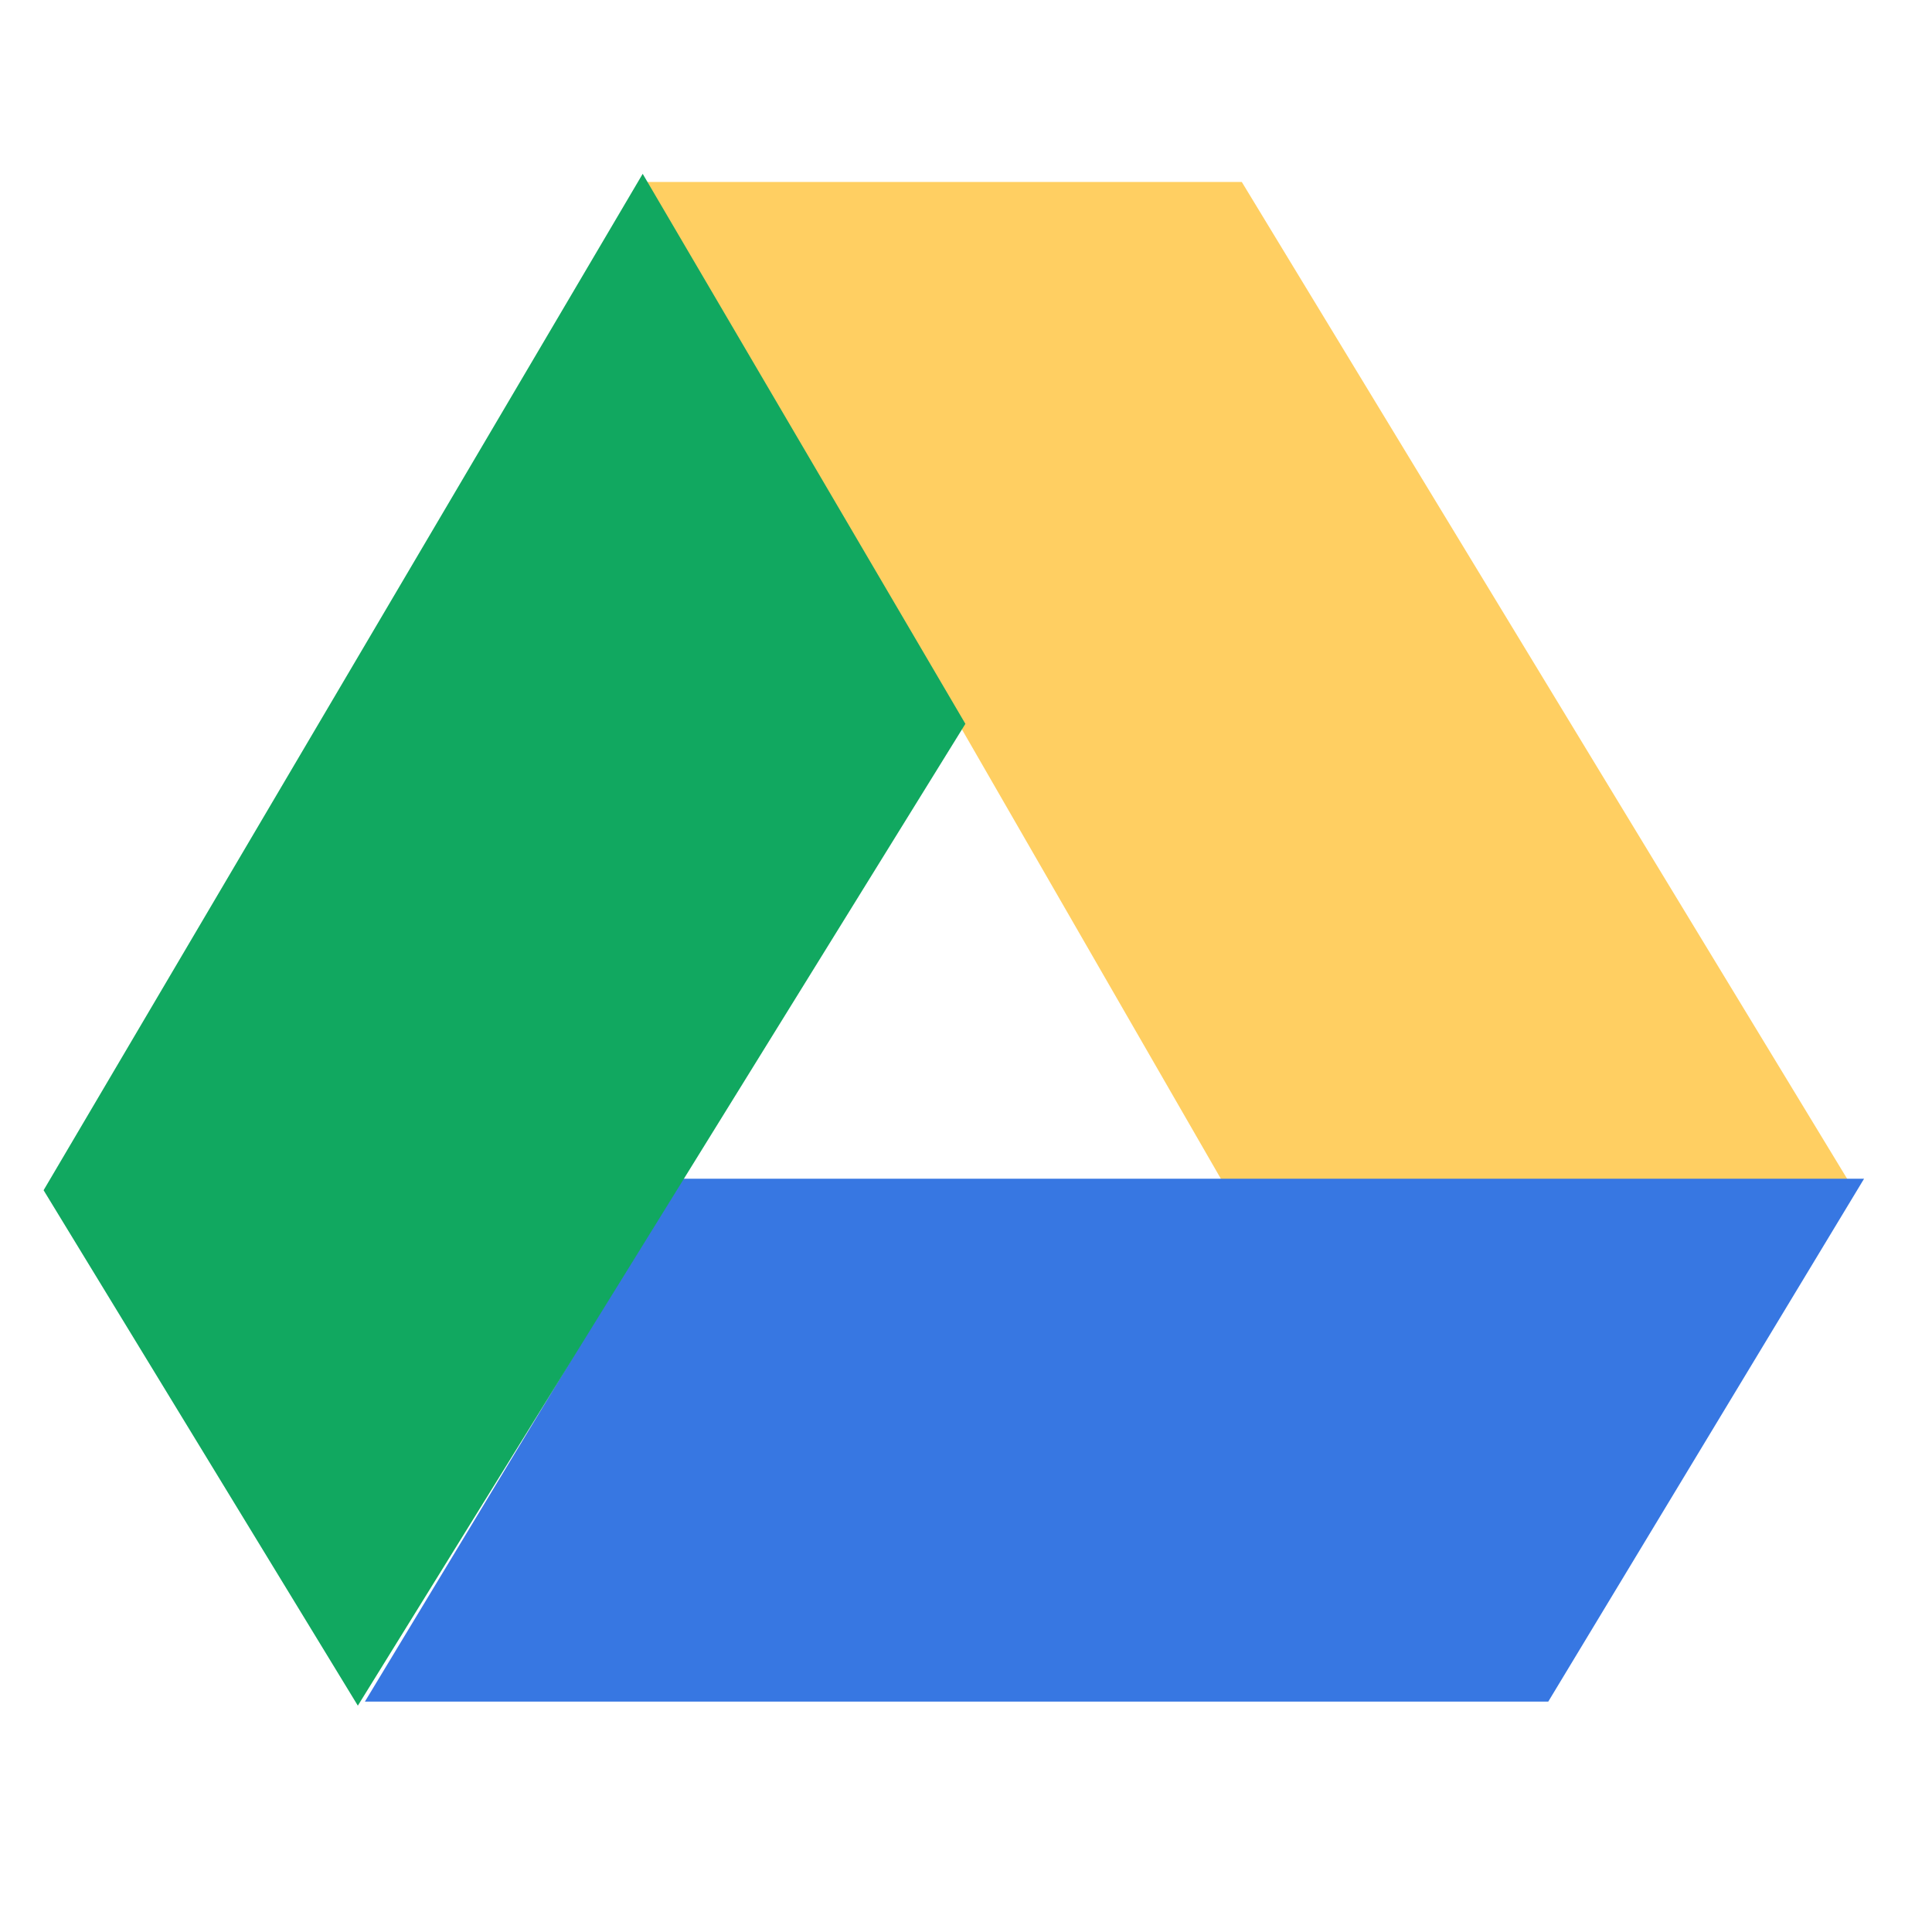 <?xml version="1.0" encoding="utf-8"?>
<!-- Generator: Adobe Illustrator 15.1.0, SVG Export Plug-In . SVG Version: 6.00 Build 0)  -->
<!DOCTYPE svg PUBLIC "-//W3C//DTD SVG 1.1//EN" "http://www.w3.org/Graphics/SVG/1.1/DTD/svg11.dtd">
<svg version="1.1" id="Layer_1" xmlns="http://www.w3.org/2000/svg" xmlns:xlink="http://www.w3.org/1999/xlink" x="0px" y="0px"
	 width="24px" height="24px" viewBox="0 0 32 32" enable-background="new 0 0 32 32" xml:space="preserve">
<polyline fill="#FFCF62" points="10.708,3.014 20.568,3.014 30.612,19.553 20.238,19.553 "/>
<polyline fill="#3777E2" points="6.044,28.184 25.644,28.184 30.875,19.523 11.274,19.523 "/>
<polyline fill="#11A860" points="5.927,28.251 0.722,19.714 10.645,2.879 15.99,11.989 "/>
</svg>
